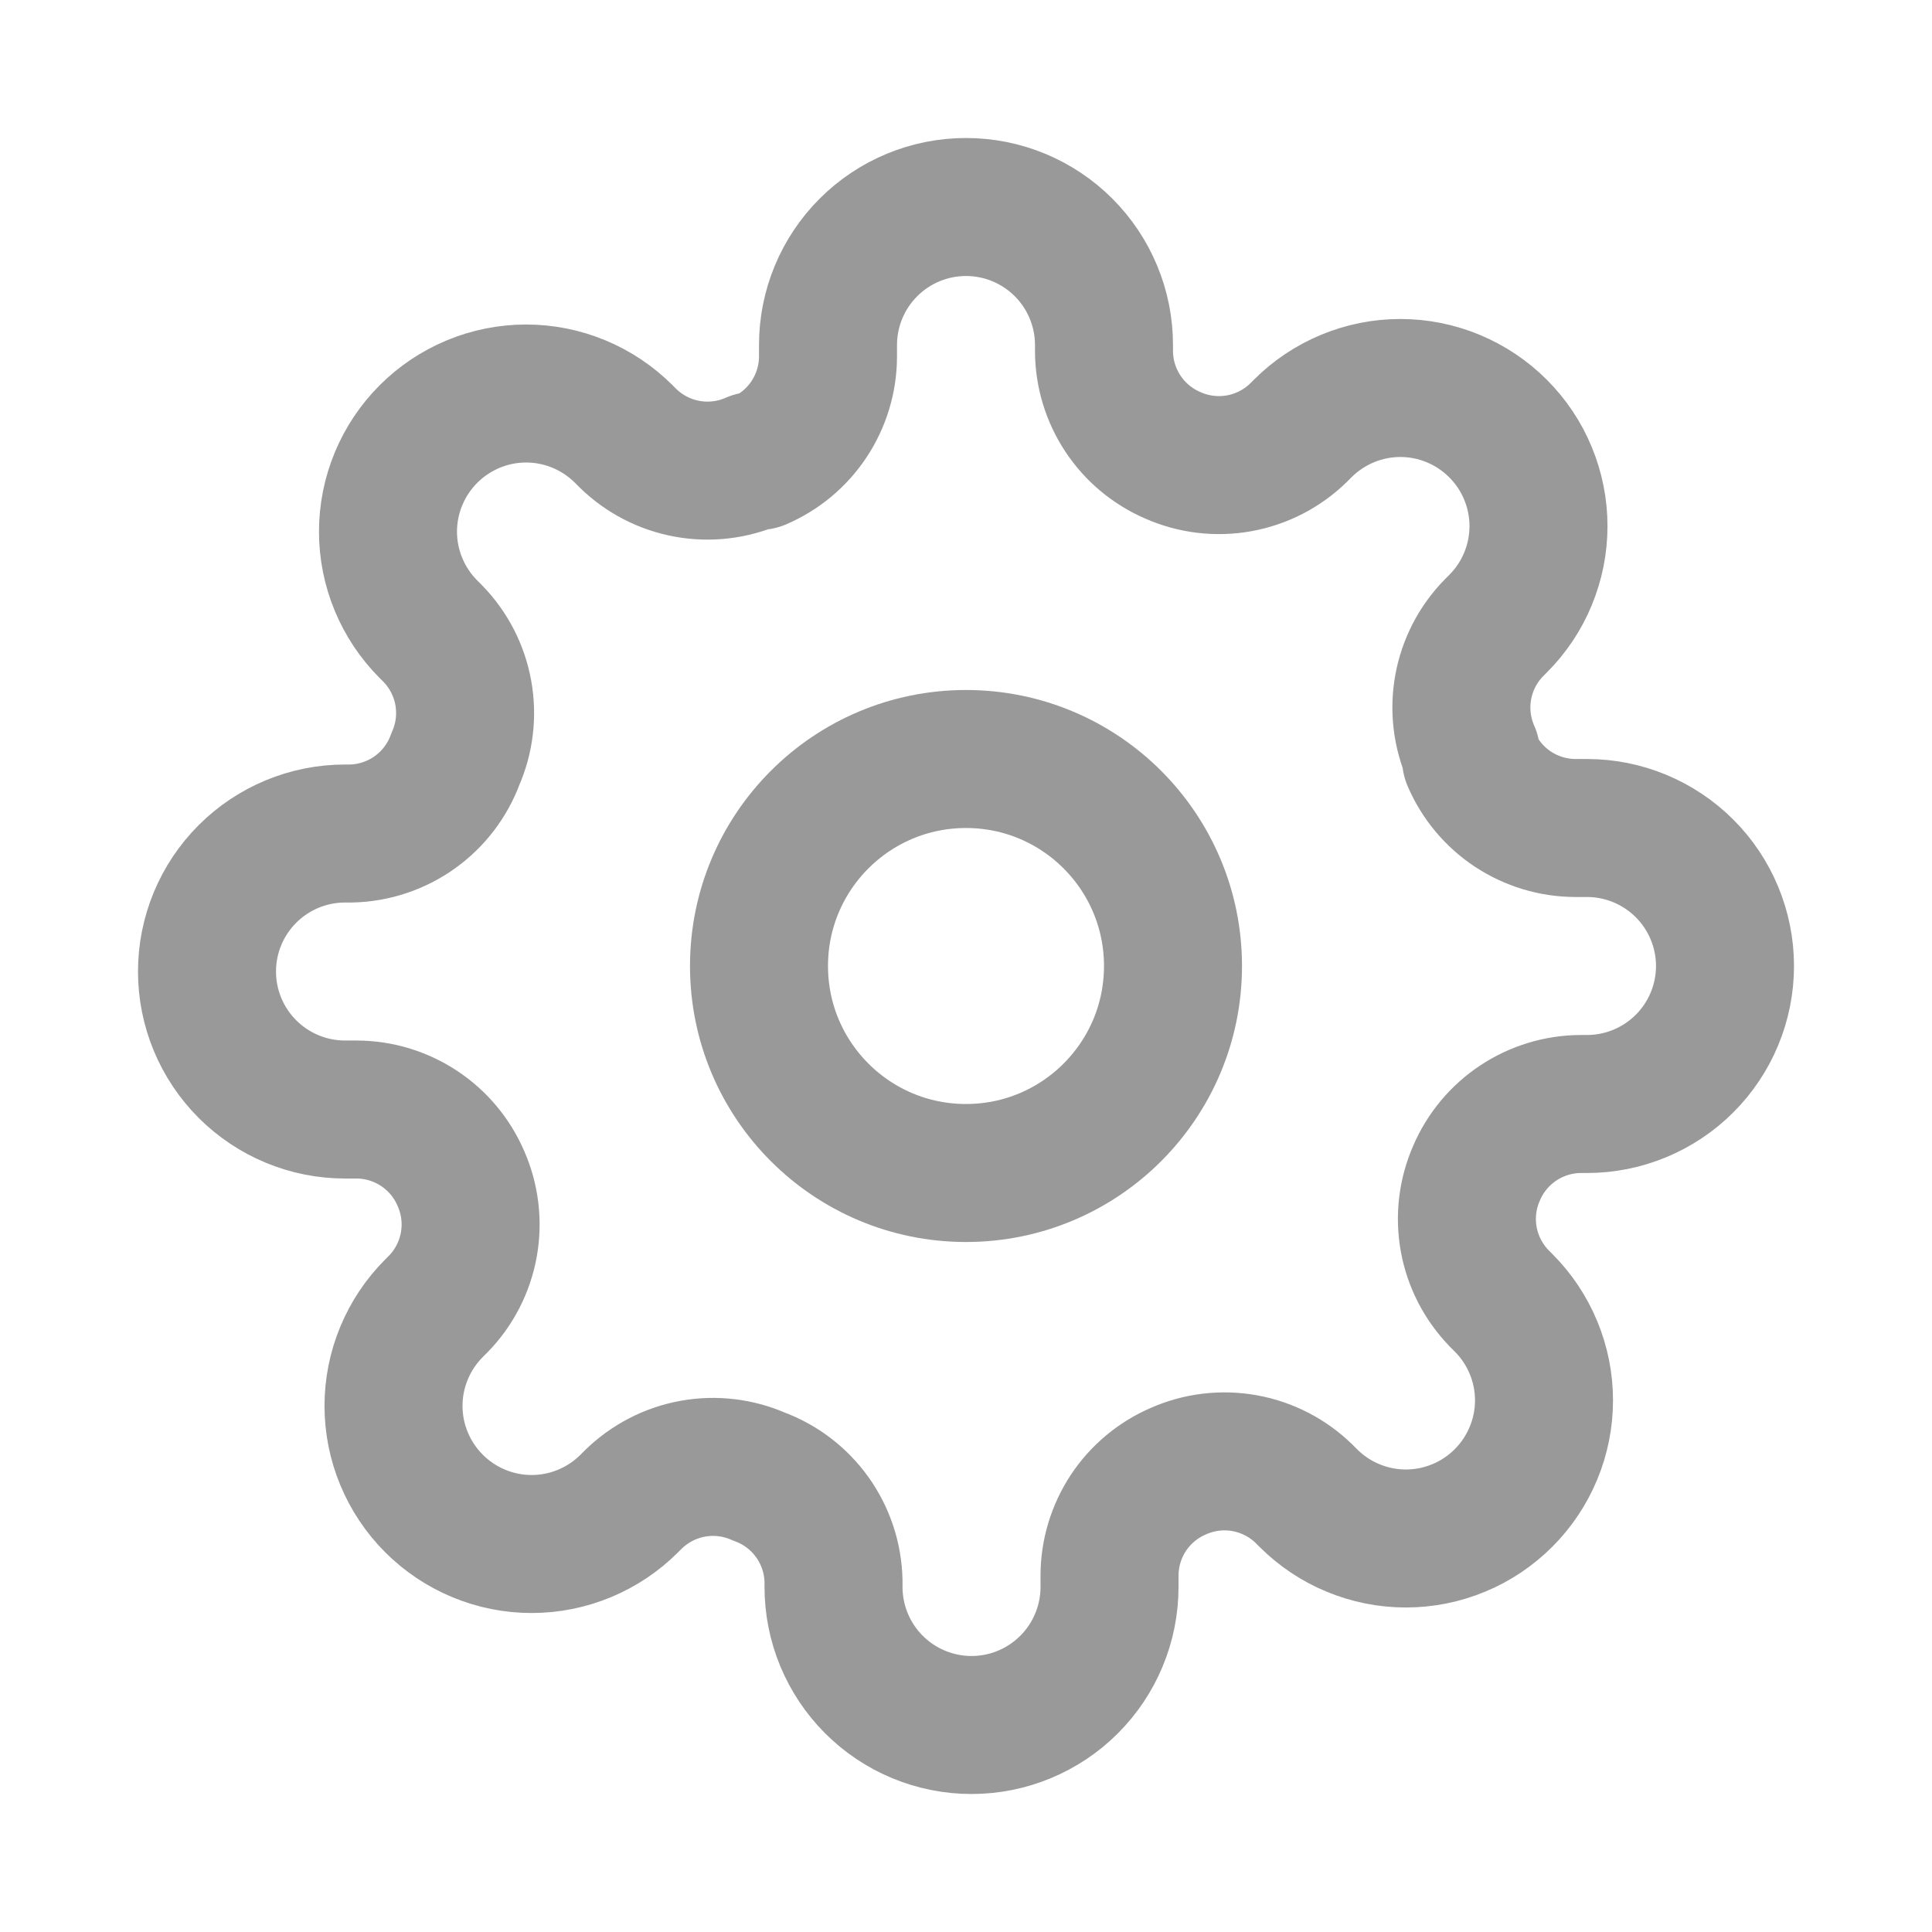 <svg width="28" height="28" viewBox="0 0 28 28" fill="none" xmlns="http://www.w3.org/2000/svg">
<path d="M14 17C15.657 17 17 15.657 17 14C17 12.343 15.657 11 14 11C12.343 11 11 12.343 11 14C11 15.657 12.343 17 14 17Z" stroke="#999999" stroke-width="2" stroke-linecap="round" stroke-linejoin="round"/>
<path d="M21.4 17C21.267 17.302 21.227 17.636 21.286 17.961C21.345 18.285 21.5 18.584 21.73 18.82L21.79 18.88C21.976 19.066 22.123 19.286 22.224 19.529C22.325 19.772 22.377 20.032 22.377 20.295C22.377 20.558 22.325 20.818 22.224 21.061C22.123 21.304 21.976 21.524 21.79 21.71C21.604 21.896 21.384 22.044 21.141 22.144C20.898 22.245 20.638 22.297 20.375 22.297C20.112 22.297 19.852 22.245 19.609 22.144C19.366 22.044 19.146 21.896 18.96 21.71L18.9 21.65C18.664 21.419 18.365 21.265 18.041 21.206C17.716 21.147 17.382 21.187 17.08 21.32C16.784 21.447 16.532 21.657 16.354 21.925C16.177 22.194 16.081 22.508 16.08 22.83V23C16.08 23.53 15.869 24.039 15.494 24.414C15.119 24.789 14.61 25 14.08 25C13.55 25 13.041 24.789 12.666 24.414C12.291 24.039 12.08 23.53 12.08 23V22.91C12.072 22.579 11.965 22.258 11.773 21.989C11.58 21.719 11.311 21.514 11 21.4C10.698 21.267 10.364 21.227 10.039 21.286C9.715 21.345 9.416 21.5 9.18 21.73L9.12 21.79C8.934 21.976 8.714 22.123 8.471 22.224C8.228 22.325 7.968 22.377 7.705 22.377C7.442 22.377 7.182 22.325 6.939 22.224C6.696 22.123 6.476 21.976 6.29 21.79C6.104 21.604 5.957 21.384 5.856 21.141C5.755 20.898 5.703 20.638 5.703 20.375C5.703 20.112 5.755 19.852 5.856 19.609C5.957 19.366 6.104 19.146 6.29 18.96L6.35 18.9C6.581 18.664 6.735 18.365 6.794 18.041C6.853 17.716 6.813 17.382 6.68 17.08C6.553 16.784 6.343 16.532 6.074 16.354C5.806 16.177 5.492 16.081 5.17 16.08H5C4.47 16.08 3.961 15.869 3.586 15.494C3.211 15.119 3 14.61 3 14.08C3 13.55 3.211 13.041 3.586 12.666C3.961 12.291 4.47 12.08 5 12.08H5.09C5.421 12.072 5.742 11.965 6.011 11.773C6.281 11.58 6.486 11.311 6.6 11C6.733 10.698 6.773 10.364 6.714 10.039C6.655 9.715 6.501 9.416 6.27 9.18L6.21 9.12C6.024 8.934 5.877 8.714 5.776 8.471C5.675 8.228 5.623 7.968 5.623 7.705C5.623 7.442 5.675 7.182 5.776 6.939C5.877 6.696 6.024 6.476 6.21 6.29C6.396 6.104 6.616 5.957 6.859 5.856C7.102 5.755 7.362 5.703 7.625 5.703C7.888 5.703 8.148 5.755 8.391 5.856C8.634 5.957 8.854 6.104 9.04 6.29L9.1 6.35C9.336 6.581 9.635 6.735 9.959 6.794C10.284 6.853 10.618 6.813 10.92 6.68H11C11.296 6.553 11.548 6.343 11.726 6.074C11.903 5.806 11.999 5.492 12 5.17V5C12 4.47 12.211 3.961 12.586 3.586C12.961 3.211 13.47 3 14 3C14.53 3 15.039 3.211 15.414 3.586C15.789 3.961 16 4.47 16 5V5.09C16.001 5.412 16.097 5.726 16.274 5.994C16.452 6.263 16.704 6.473 17 6.6C17.302 6.733 17.636 6.773 17.961 6.714C18.285 6.655 18.584 6.501 18.82 6.27L18.88 6.21C19.066 6.024 19.286 5.877 19.529 5.776C19.772 5.675 20.032 5.623 20.295 5.623C20.558 5.623 20.818 5.675 21.061 5.776C21.304 5.877 21.524 6.024 21.71 6.21C21.896 6.396 22.044 6.616 22.144 6.859C22.245 7.102 22.297 7.362 22.297 7.625C22.297 7.888 22.245 8.148 22.144 8.391C22.044 8.634 21.896 8.854 21.71 9.04L21.65 9.1C21.419 9.336 21.265 9.635 21.206 9.959C21.147 10.284 21.187 10.618 21.32 10.92V11C21.447 11.296 21.657 11.548 21.925 11.726C22.194 11.903 22.508 11.999 22.83 12H23C23.53 12 24.039 12.211 24.414 12.586C24.789 12.961 25 13.47 25 14C25 14.53 24.789 15.039 24.414 15.414C24.039 15.789 23.53 16 23 16H22.91C22.588 16.001 22.274 16.097 22.006 16.274C21.737 16.452 21.527 16.704 21.4 17Z" stroke="#999999" stroke-width="2" stroke-linecap="round" stroke-linejoin="round"/>
</svg>
